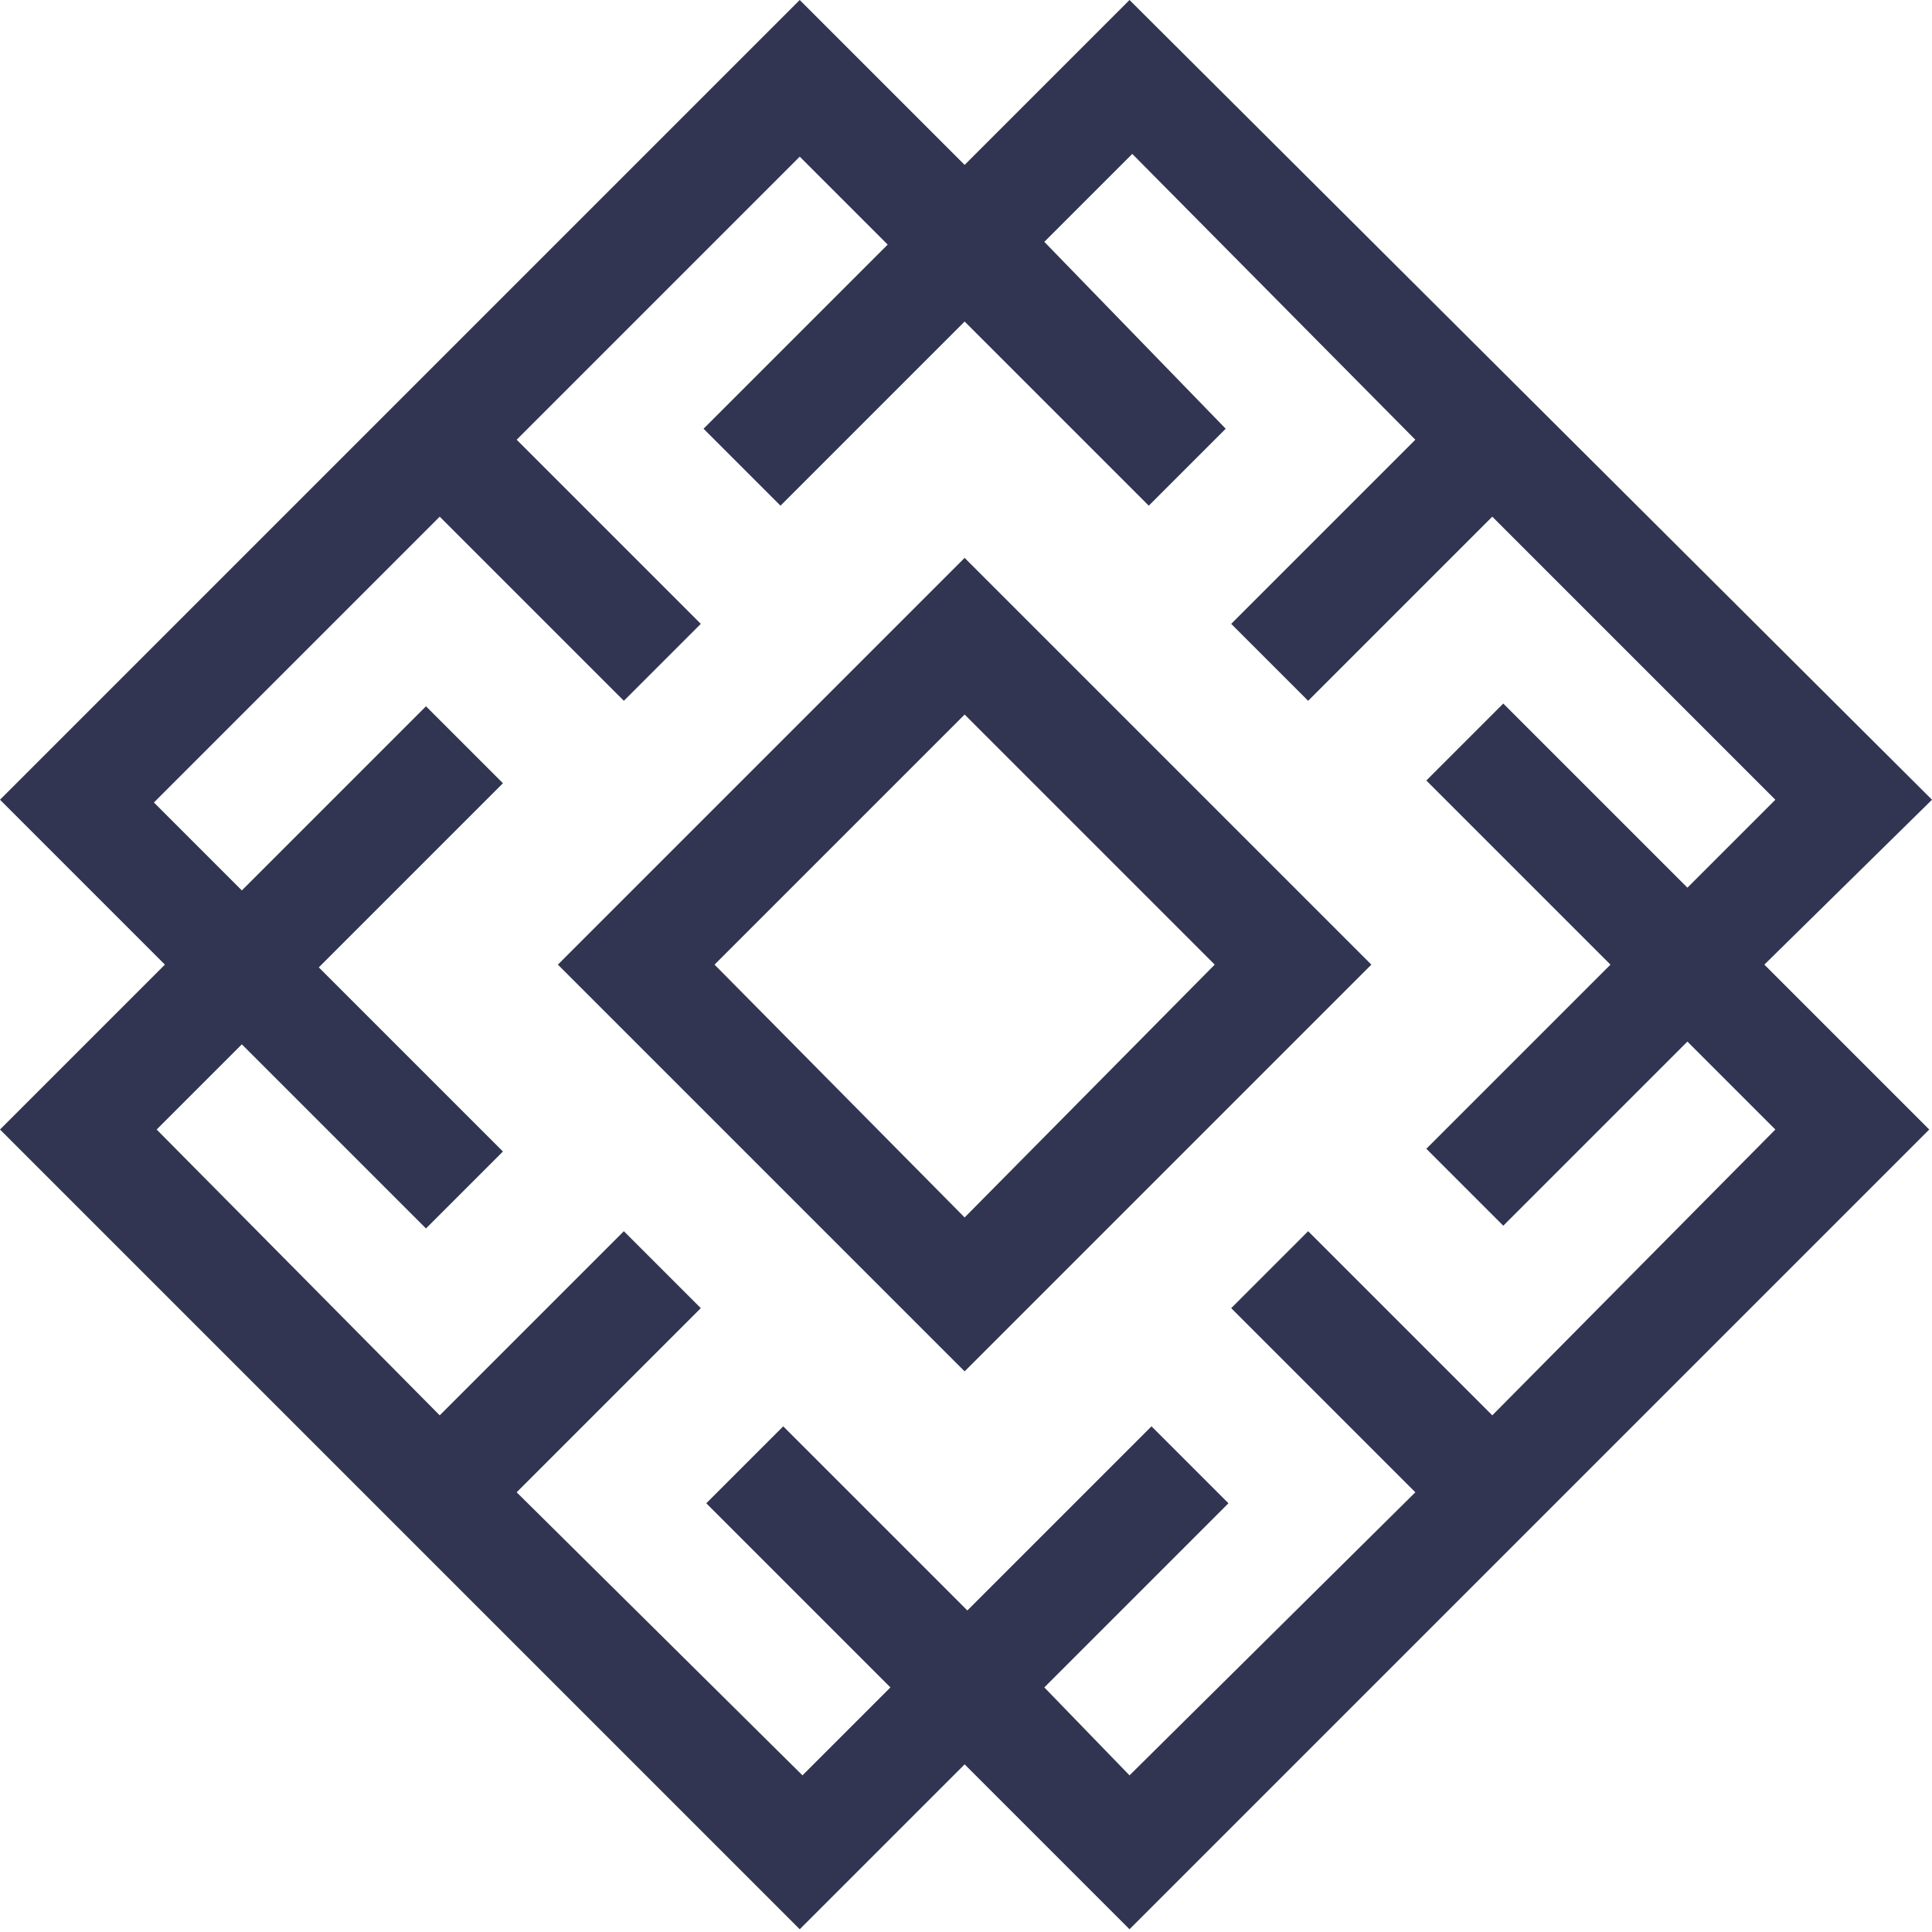 <?xml version="1.0" encoding="utf-8"?>
<!-- Generator: Adobe Illustrator 21.1.0, SVG Export Plug-In . SVG Version: 6.00 Build 0)  -->
<svg version="1.1" id="Layer_1" xmlns="http://www.w3.org/2000/svg" xmlns:xlink="http://www.w3.org/1999/xlink" x="0px" y="0px"
	 viewBox="0 0 70.3 70.3" style="enable-background:new 0 0 70.3 70.3;" xml:space="preserve">
<style type="text/css">
	.st0{fill:#313552;}
</style>
<path class="st0" d="M70.3,29.1L41.1,0l-6,6l-6-6L0,29.1l6,6l-6,6l29.1,29.1l6-6l6,6l29.1-29.1l-6-6C64.2,35.1,70.3,29.1,70.3,29.1z
	 M64.6,41.1L54.3,51.5l-6.7-6.7l-2.8,2.8l6.7,6.7L41.1,64.6L38,61.4l6.7-6.7l-2.8-2.8l-6.7,6.7l-6.7-6.7l-2.8,2.8l6.7,6.7l-3.2,3.2
	L18.8,54.3l6.7-6.7l-2.8-2.8L16,51.5L5.7,41.1L8.8,38l6.7,6.7l2.8-2.8l-6.7-6.7l6.7-6.7l-2.8-2.8l-6.7,6.7l-3.2-3.2L16,18.8l6.7,6.7
	l2.8-2.8L18.8,16L29.1,5.7l3.2,3.2l-6.7,6.7l2.8,2.8l6.7-6.7l6.7,6.7l2.8-2.8L38,8.8l3.2-3.2L51.5,16l-6.7,6.7l2.8,2.8l6.7-6.7
	l10.3,10.3l-3.2,3.2l-6.7-6.7l-2.8,2.8l6.7,6.7l-6.7,6.7l2.8,2.8l6.7-6.7L64.6,41.1z M20.3,35.1l14.8,14.8l14.8-14.8L35.1,20.3
	L20.3,35.1z M35.1,44.3L26,35.1l9.1-9.1l9.1,9.1L35.1,44.3z"/>
</svg>
